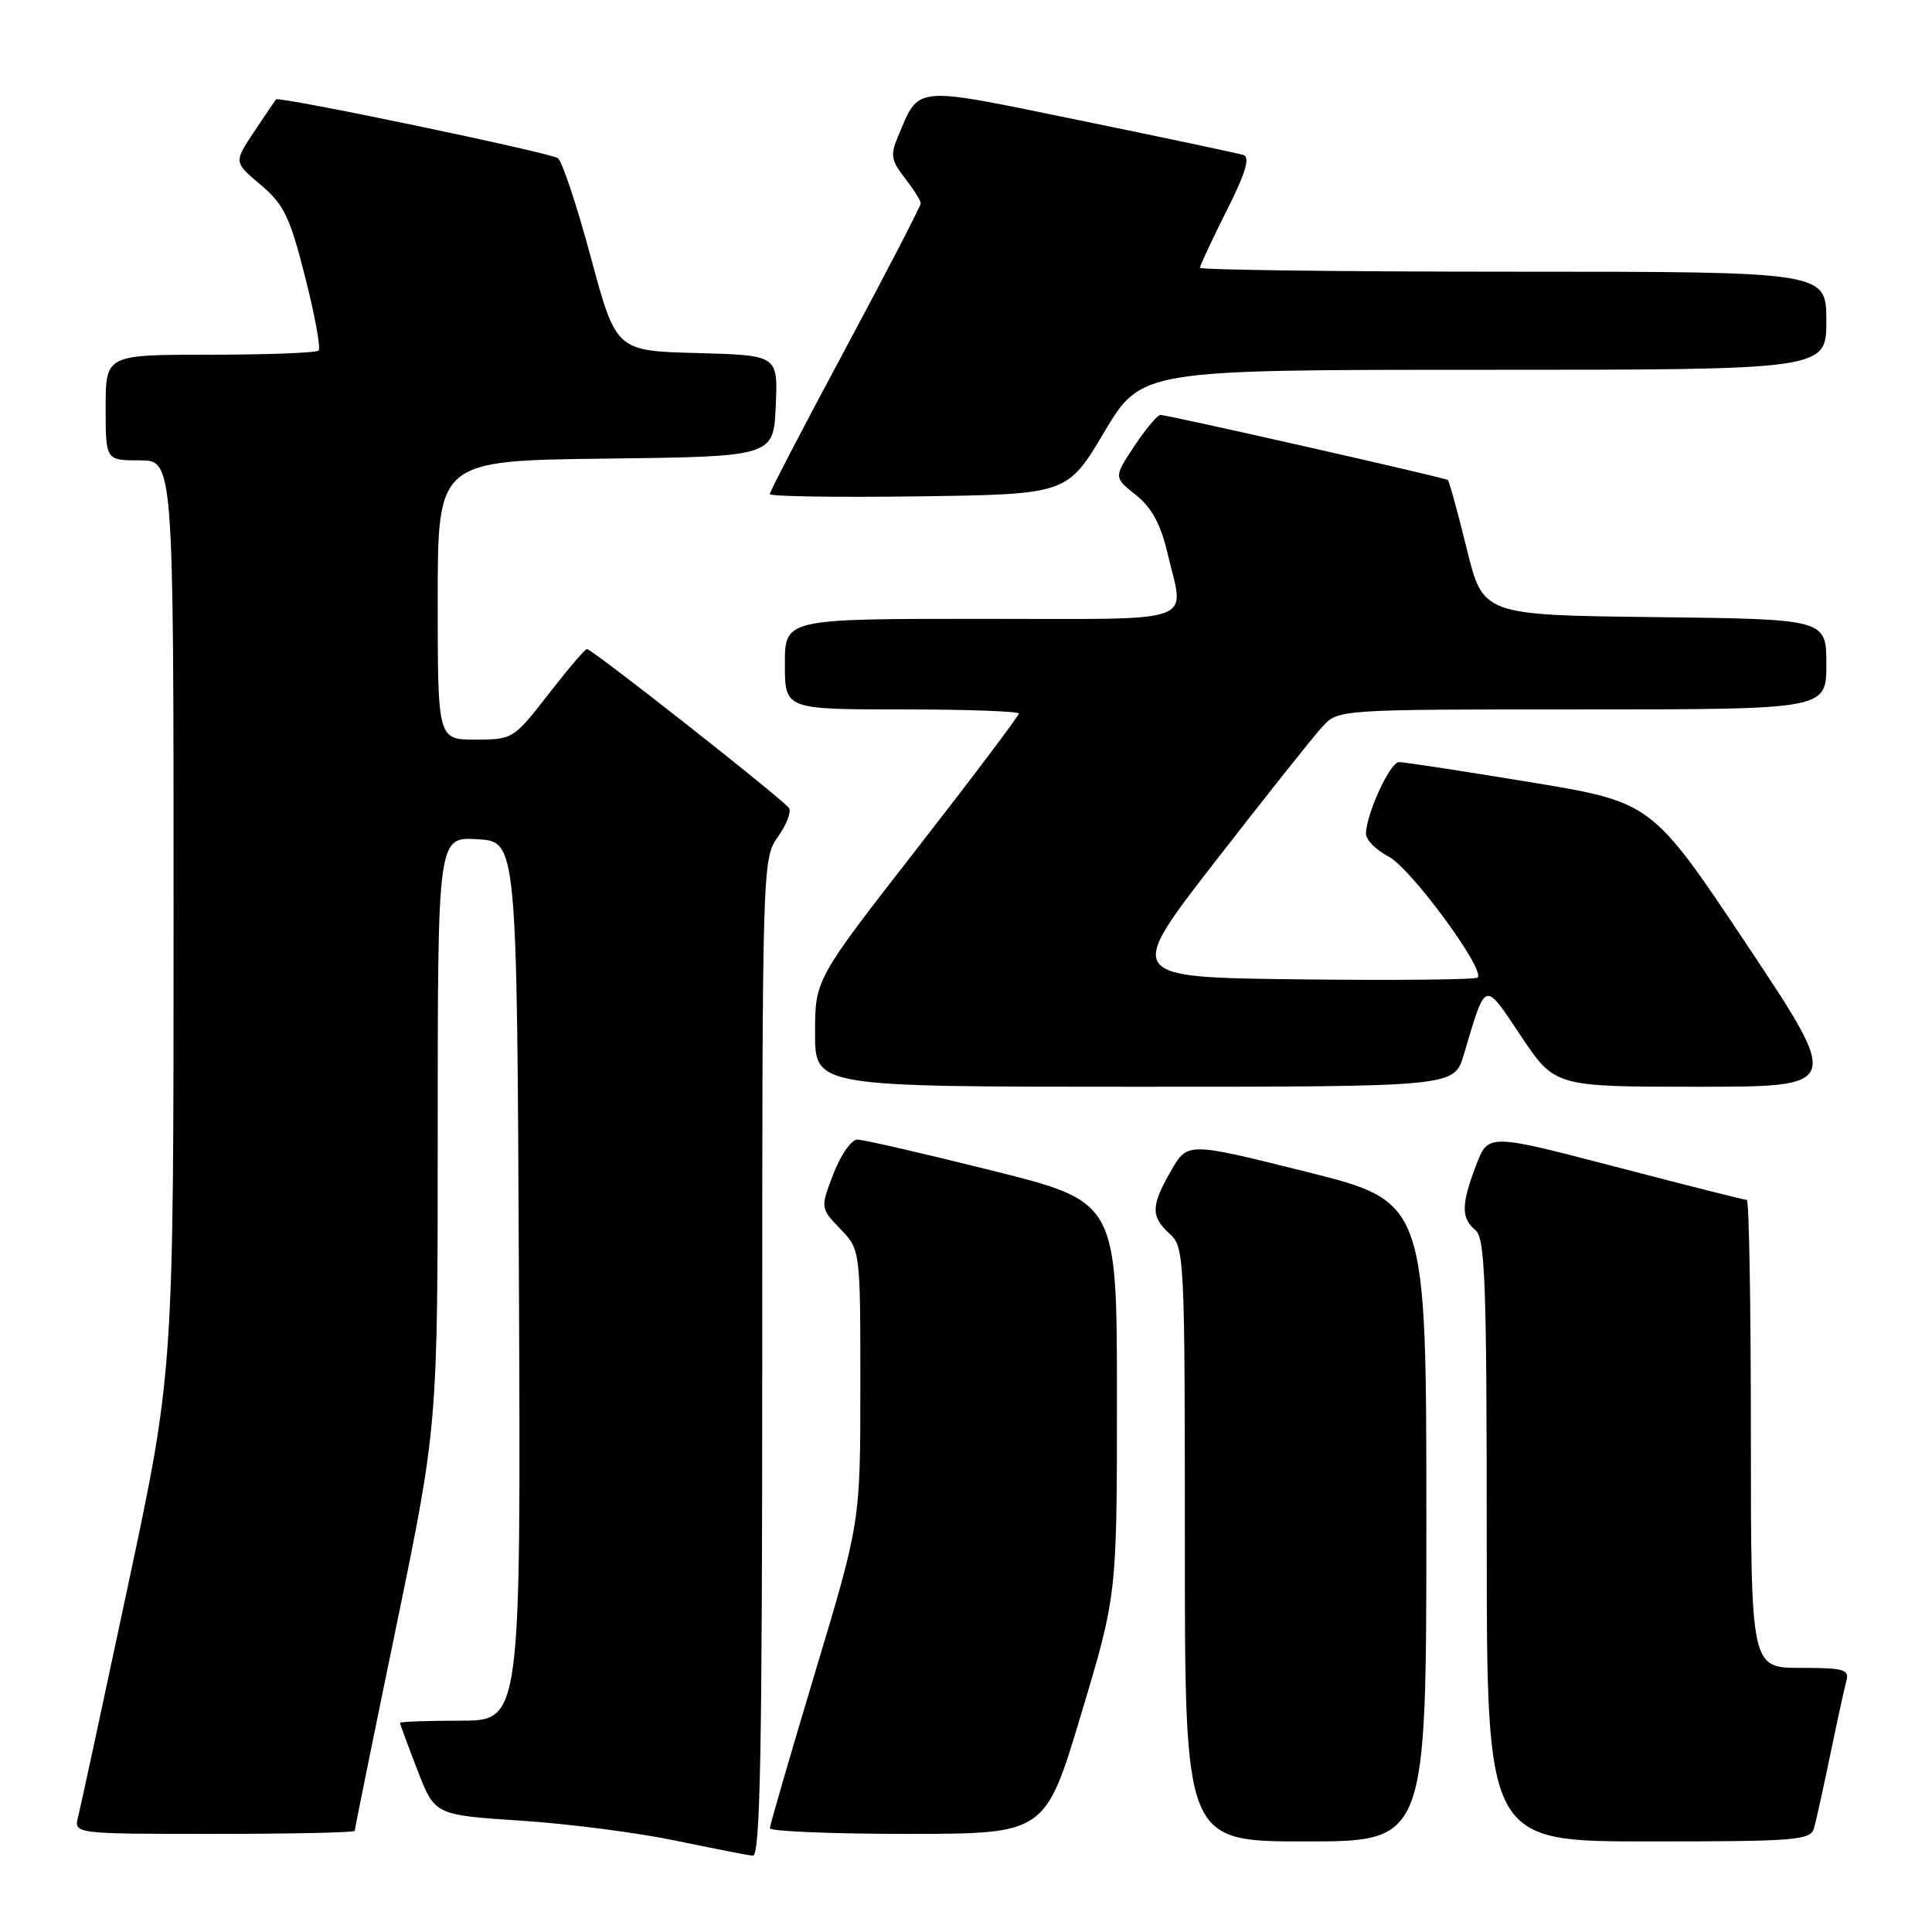 <?xml version="1.0" encoding="UTF-8" standalone="no"?>
<!DOCTYPE svg PUBLIC "-//W3C//DTD SVG 1.1//EN" "http://www.w3.org/Graphics/SVG/1.1/DTD/svg11.dtd" >
<svg xmlns="http://www.w3.org/2000/svg" xmlns:xlink="http://www.w3.org/1999/xlink" version="1.1" viewBox="0 0 256 256">
 <g >
 <path fill="currentColor"
d=" M 101.00 179.90 C 101.00 114.74 101.03 113.77 103.06 110.91 C 104.20 109.32 104.87 107.59 104.55 107.08 C 103.90 106.02 78.46 86.00 77.77 86.00 C 77.52 86.00 75.22 88.70 72.66 92.00 C 68.07 97.91 67.93 98.00 63.00 98.00 C 58.00 98.00 58.00 98.00 58.00 79.52 C 58.00 61.04 58.00 61.04 80.25 60.77 C 102.50 60.50 102.50 60.50 102.79 53.78 C 103.09 47.07 103.09 47.07 92.36 46.78 C 81.63 46.50 81.63 46.50 78.27 34.03 C 76.42 27.17 74.46 21.28 73.91 20.95 C 72.65 20.17 36.92 12.72 36.57 13.17 C 36.43 13.35 35.11 15.30 33.65 17.49 C 30.98 21.49 30.98 21.49 34.54 24.49 C 37.62 27.09 38.42 28.75 40.43 36.70 C 41.72 41.76 42.52 46.15 42.22 46.45 C 41.91 46.75 35.44 47.00 27.83 47.00 C 14.00 47.00 14.00 47.00 14.00 54.00 C 14.00 61.00 14.00 61.00 18.50 61.00 C 23.00 61.00 23.00 61.00 23.00 121.37 C 23.00 181.74 23.00 181.74 16.96 210.10 C 13.64 225.70 10.67 239.49 10.35 240.73 C 9.78 243.00 9.78 243.00 28.39 243.00 C 38.63 243.00 47.00 242.82 47.00 242.60 C 47.00 242.38 49.47 230.21 52.50 215.54 C 58.00 188.89 58.00 188.89 58.00 149.89 C 58.00 110.90 58.00 110.90 63.25 111.20 C 68.50 111.50 68.50 111.50 68.76 169.75 C 69.02 228.00 69.02 228.00 61.01 228.00 C 56.60 228.00 53.00 228.13 53.00 228.29 C 53.00 228.44 54.04 231.26 55.31 234.54 C 57.61 240.50 57.61 240.50 69.06 241.25 C 75.35 241.66 84.55 242.85 89.50 243.89 C 94.45 244.92 99.06 245.83 99.75 245.89 C 100.74 245.98 101.00 232.17 101.00 179.90 Z  M 189.00 201.62 C 189.00 159.25 189.00 159.25 173.18 155.29 C 157.36 151.33 157.36 151.33 155.18 155.11 C 152.49 159.79 152.46 161.20 155.00 163.50 C 156.94 165.25 157.00 166.58 157.00 204.65 C 157.00 244.00 157.00 244.00 173.00 244.00 C 189.00 244.00 189.00 244.00 189.00 201.62 Z  M 240.36 242.25 C 240.64 241.29 241.61 236.90 242.52 232.50 C 243.43 228.10 244.39 223.71 244.65 222.75 C 245.08 221.21 244.34 221.00 238.57 221.00 C 232.00 221.00 232.00 221.00 232.00 190.00 C 232.00 172.95 231.76 159.00 231.46 159.00 C 231.16 159.00 223.33 157.02 214.05 154.60 C 197.20 150.20 197.20 150.20 195.60 154.38 C 193.61 159.59 193.59 161.41 195.50 163.00 C 196.79 164.07 197.00 169.90 197.00 204.12 C 197.00 244.00 197.00 244.00 218.43 244.00 C 237.99 244.00 239.91 243.85 240.36 242.25 Z  M 143.25 227.16 C 148.00 211.34 148.00 211.34 148.00 185.29 C 148.00 159.25 148.00 159.25 131.52 155.12 C 122.46 152.86 114.39 151.00 113.60 151.00 C 112.81 151.00 111.39 153.04 110.43 155.54 C 108.70 160.08 108.70 160.08 111.35 162.84 C 114.00 165.61 114.00 165.61 114.00 183.64 C 114.00 201.67 114.00 201.67 108.01 221.59 C 104.72 232.54 102.02 241.84 102.01 242.25 C 102.01 242.66 110.21 243.00 120.25 243.00 C 138.50 242.99 138.50 242.99 143.25 227.16 Z  M 193.94 139.81 C 196.95 129.75 196.57 129.87 201.56 137.32 C 206.04 144.00 206.04 144.00 225.02 144.00 C 244.01 144.00 244.01 144.00 231.44 125.14 C 218.87 106.29 218.87 106.29 202.69 103.63 C 193.78 102.16 185.99 100.97 185.36 100.98 C 184.18 101.00 181.00 107.93 181.00 110.49 C 181.00 111.29 182.36 112.65 184.01 113.51 C 186.92 115.01 196.84 128.49 195.80 129.53 C 195.52 129.81 184.90 129.92 172.20 129.77 C 149.10 129.50 149.10 129.50 161.14 114.00 C 167.76 105.47 174.11 97.49 175.26 96.25 C 177.34 94.01 177.44 94.00 209.67 94.00 C 242.00 94.00 242.00 94.00 242.00 88.02 C 242.00 82.04 242.00 82.04 219.25 81.77 C 196.50 81.50 196.50 81.50 194.34 72.67 C 193.15 67.82 192.02 63.73 191.84 63.60 C 191.38 63.27 154.69 54.97 153.76 54.98 C 153.36 54.99 151.80 56.86 150.30 59.12 C 147.57 63.25 147.57 63.25 150.51 65.59 C 152.60 67.25 153.80 69.46 154.68 73.22 C 156.94 82.88 159.43 82.00 130.00 82.00 C 104.00 82.00 104.00 82.00 104.00 88.00 C 104.00 94.00 104.00 94.00 119.50 94.00 C 128.03 94.00 135.00 94.25 135.00 94.55 C 135.00 94.86 128.93 102.91 121.50 112.45 C 108.00 129.79 108.00 129.79 108.00 136.89 C 108.00 144.00 108.00 144.00 150.34 144.00 C 192.68 144.00 192.68 144.00 193.94 139.81 Z  M 146.32 57.25 C 151.24 49.00 151.24 49.00 196.62 49.00 C 242.00 49.00 242.00 49.00 242.00 42.50 C 242.00 36.00 242.00 36.00 200.50 36.00 C 177.68 36.00 159.00 35.76 159.00 35.48 C 159.00 35.19 160.59 31.80 162.52 27.95 C 165.03 22.97 165.68 20.84 164.77 20.54 C 164.07 20.32 154.36 18.26 143.18 15.97 C 120.63 11.35 121.90 11.23 118.94 18.21 C 117.96 20.52 118.10 21.32 119.90 23.59 C 121.05 25.07 122.00 26.57 122.00 26.94 C 122.00 27.31 117.50 36.00 112.00 46.25 C 106.50 56.50 102.00 65.15 102.00 65.47 C 102.00 65.78 110.87 65.92 121.70 65.77 C 141.41 65.50 141.41 65.50 146.32 57.25 Z "/>
</g>
</svg>